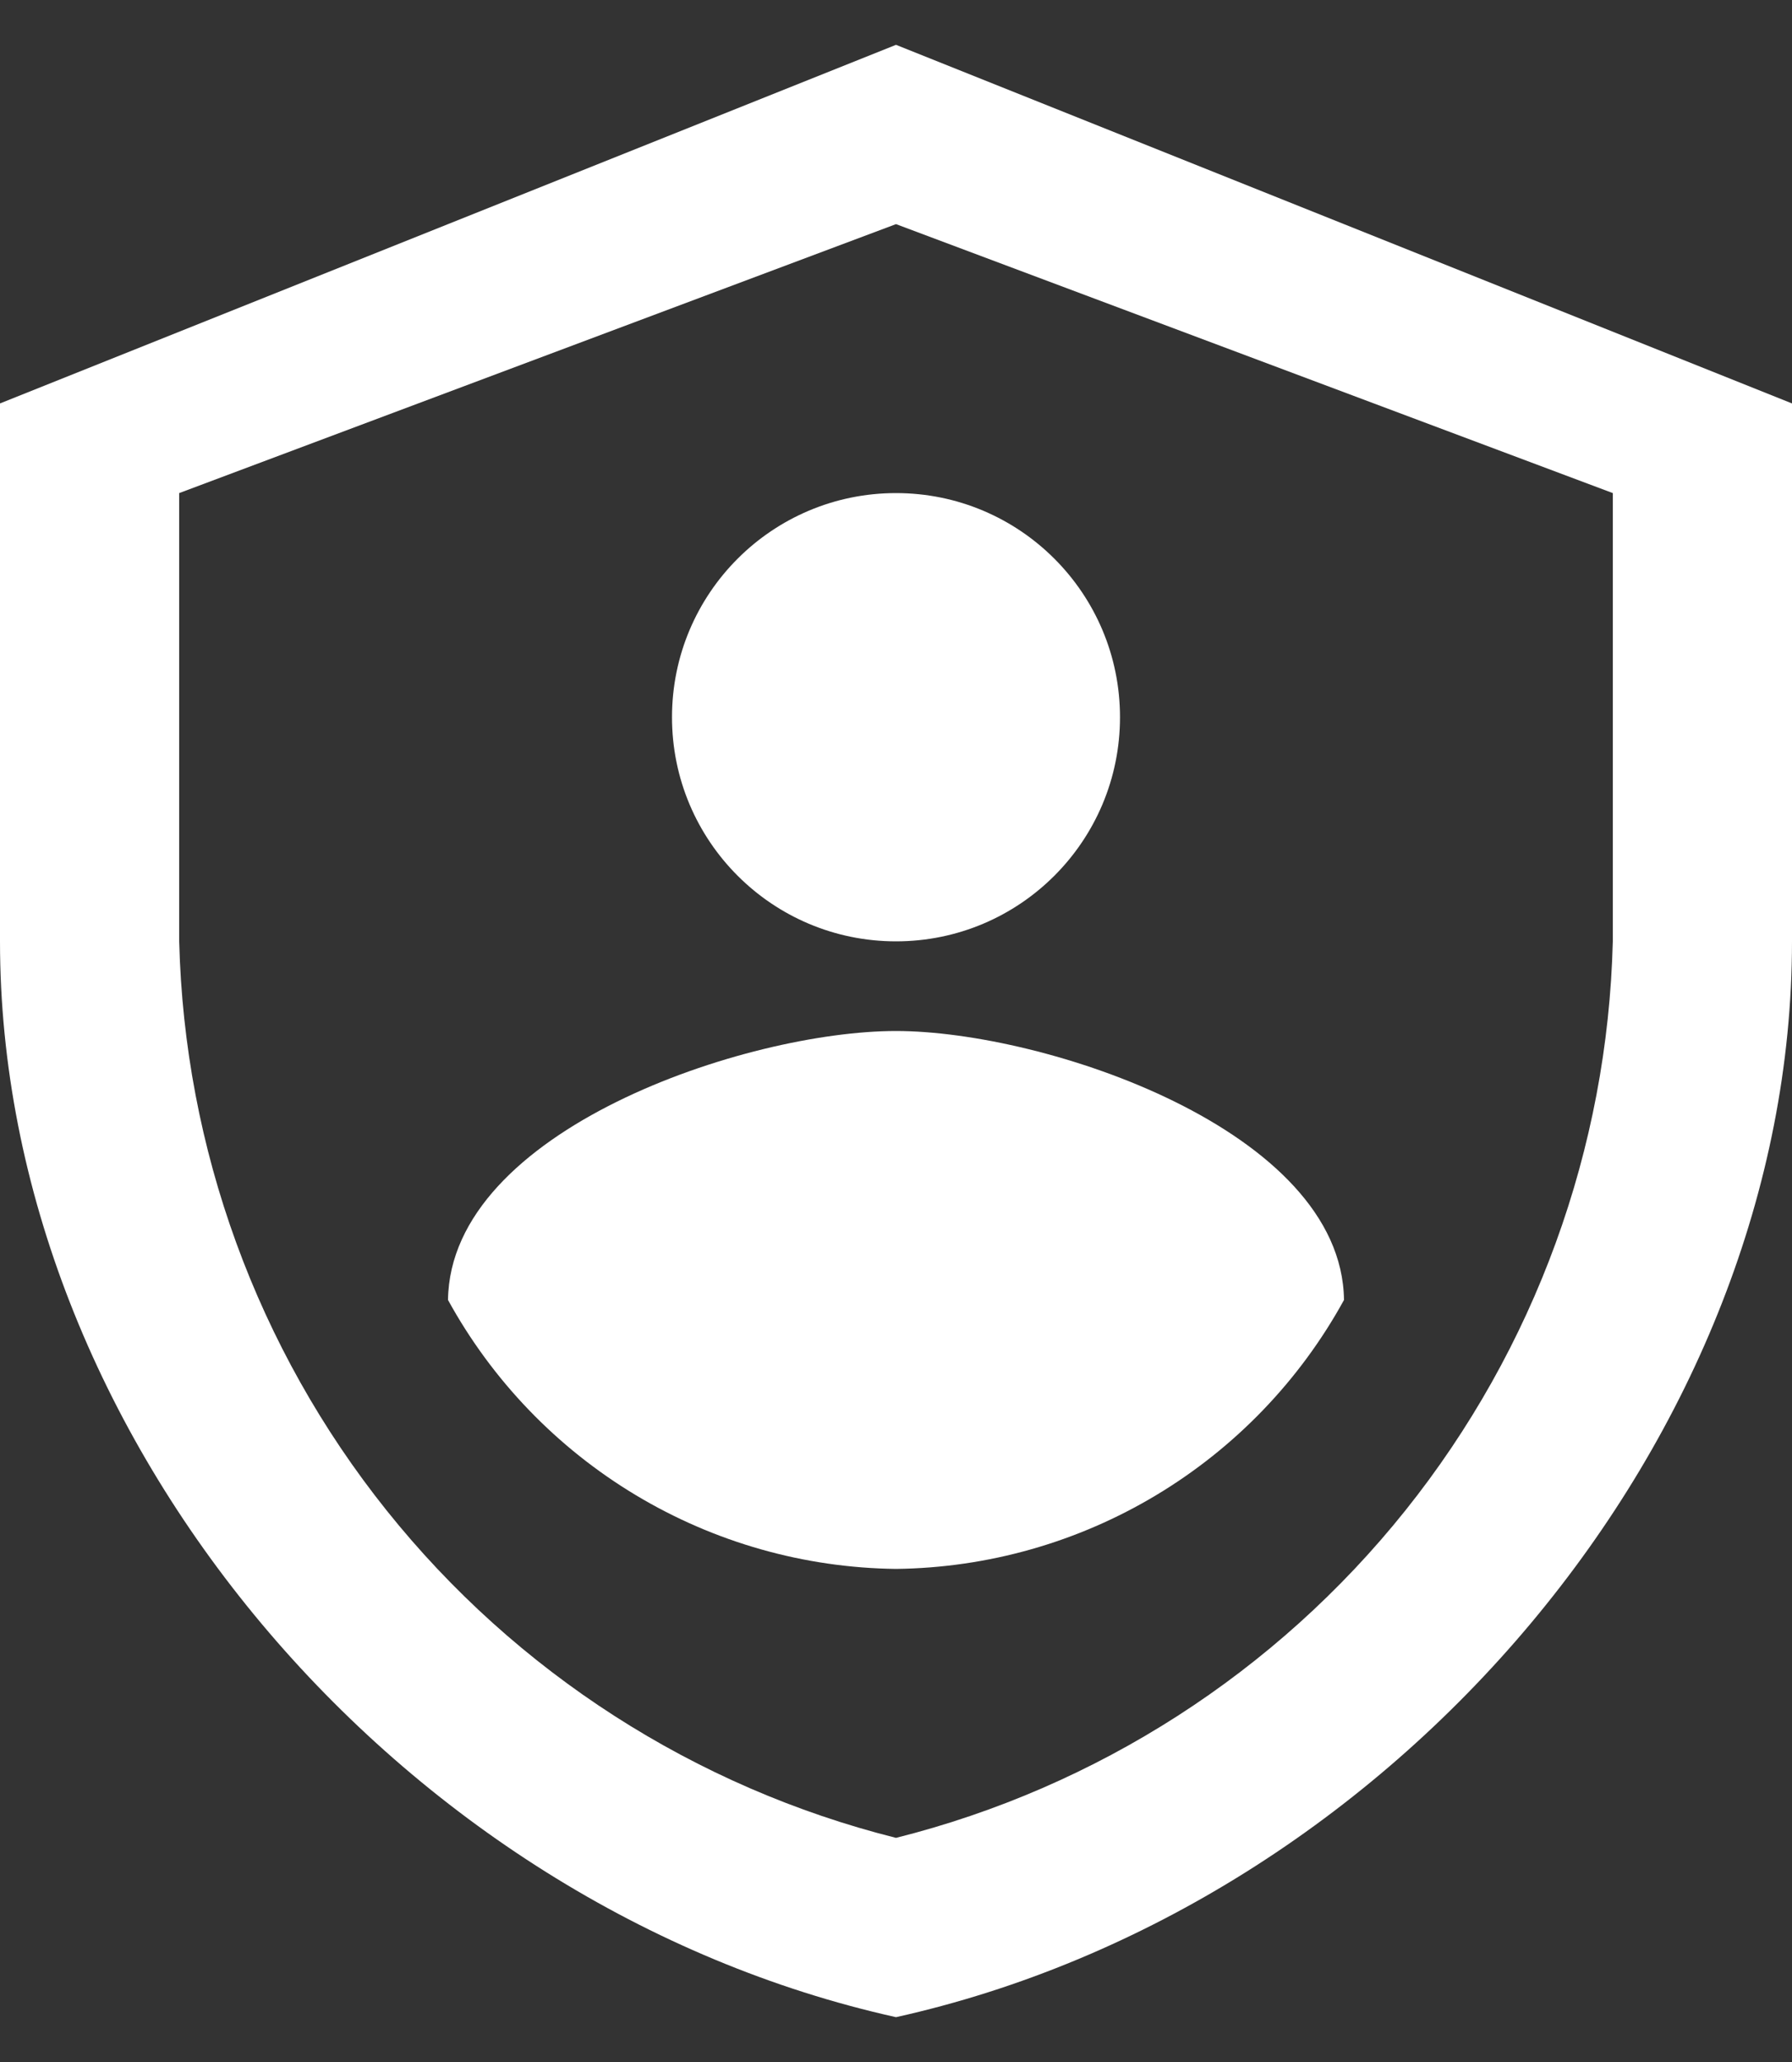 <svg width="20" height="23" viewBox="0 0 20 23" fill="none" xmlns="http://www.w3.org/2000/svg">
<rect x="0" y="0" width="20" height="23" fill="#333333" stroke="none"/>
<path d="M10 22.5C4.443 21.265 0 16.022 0 10.5V4.5L10 0.5L20 4.5V10.5C20 16.024 15.557 21.265 10 22.5ZM2 5.5V10.5C2.057 12.812 2.87 15.042 4.315 16.848C5.76 18.654 7.757 19.937 10 20.5C12.243 19.937 14.24 18.654 15.685 16.848C17.13 15.042 17.943 12.812 18 10.5V5.5L10 2.5L2 5.5Z" fill="white"/>
<path d="M10 10.5C11.381 10.5 12.5 9.381 12.5 8C12.5 6.619 11.381 5.5 10 5.5C8.619 5.5 7.5 6.619 7.5 8C7.5 9.381 8.619 10.5 10 10.5Z" fill="white"/>
<path d="M5 14.5C5.493 15.398 6.216 16.149 7.094 16.676C7.973 17.204 8.976 17.488 10 17.5C11.024 17.488 12.027 17.204 12.906 16.676C13.784 16.149 14.507 15.398 15 14.5C14.975 12.604 11.658 11.5 10 11.5C8.333 11.5 5.025 12.604 5 14.5Z" fill="white"/>
</svg>
